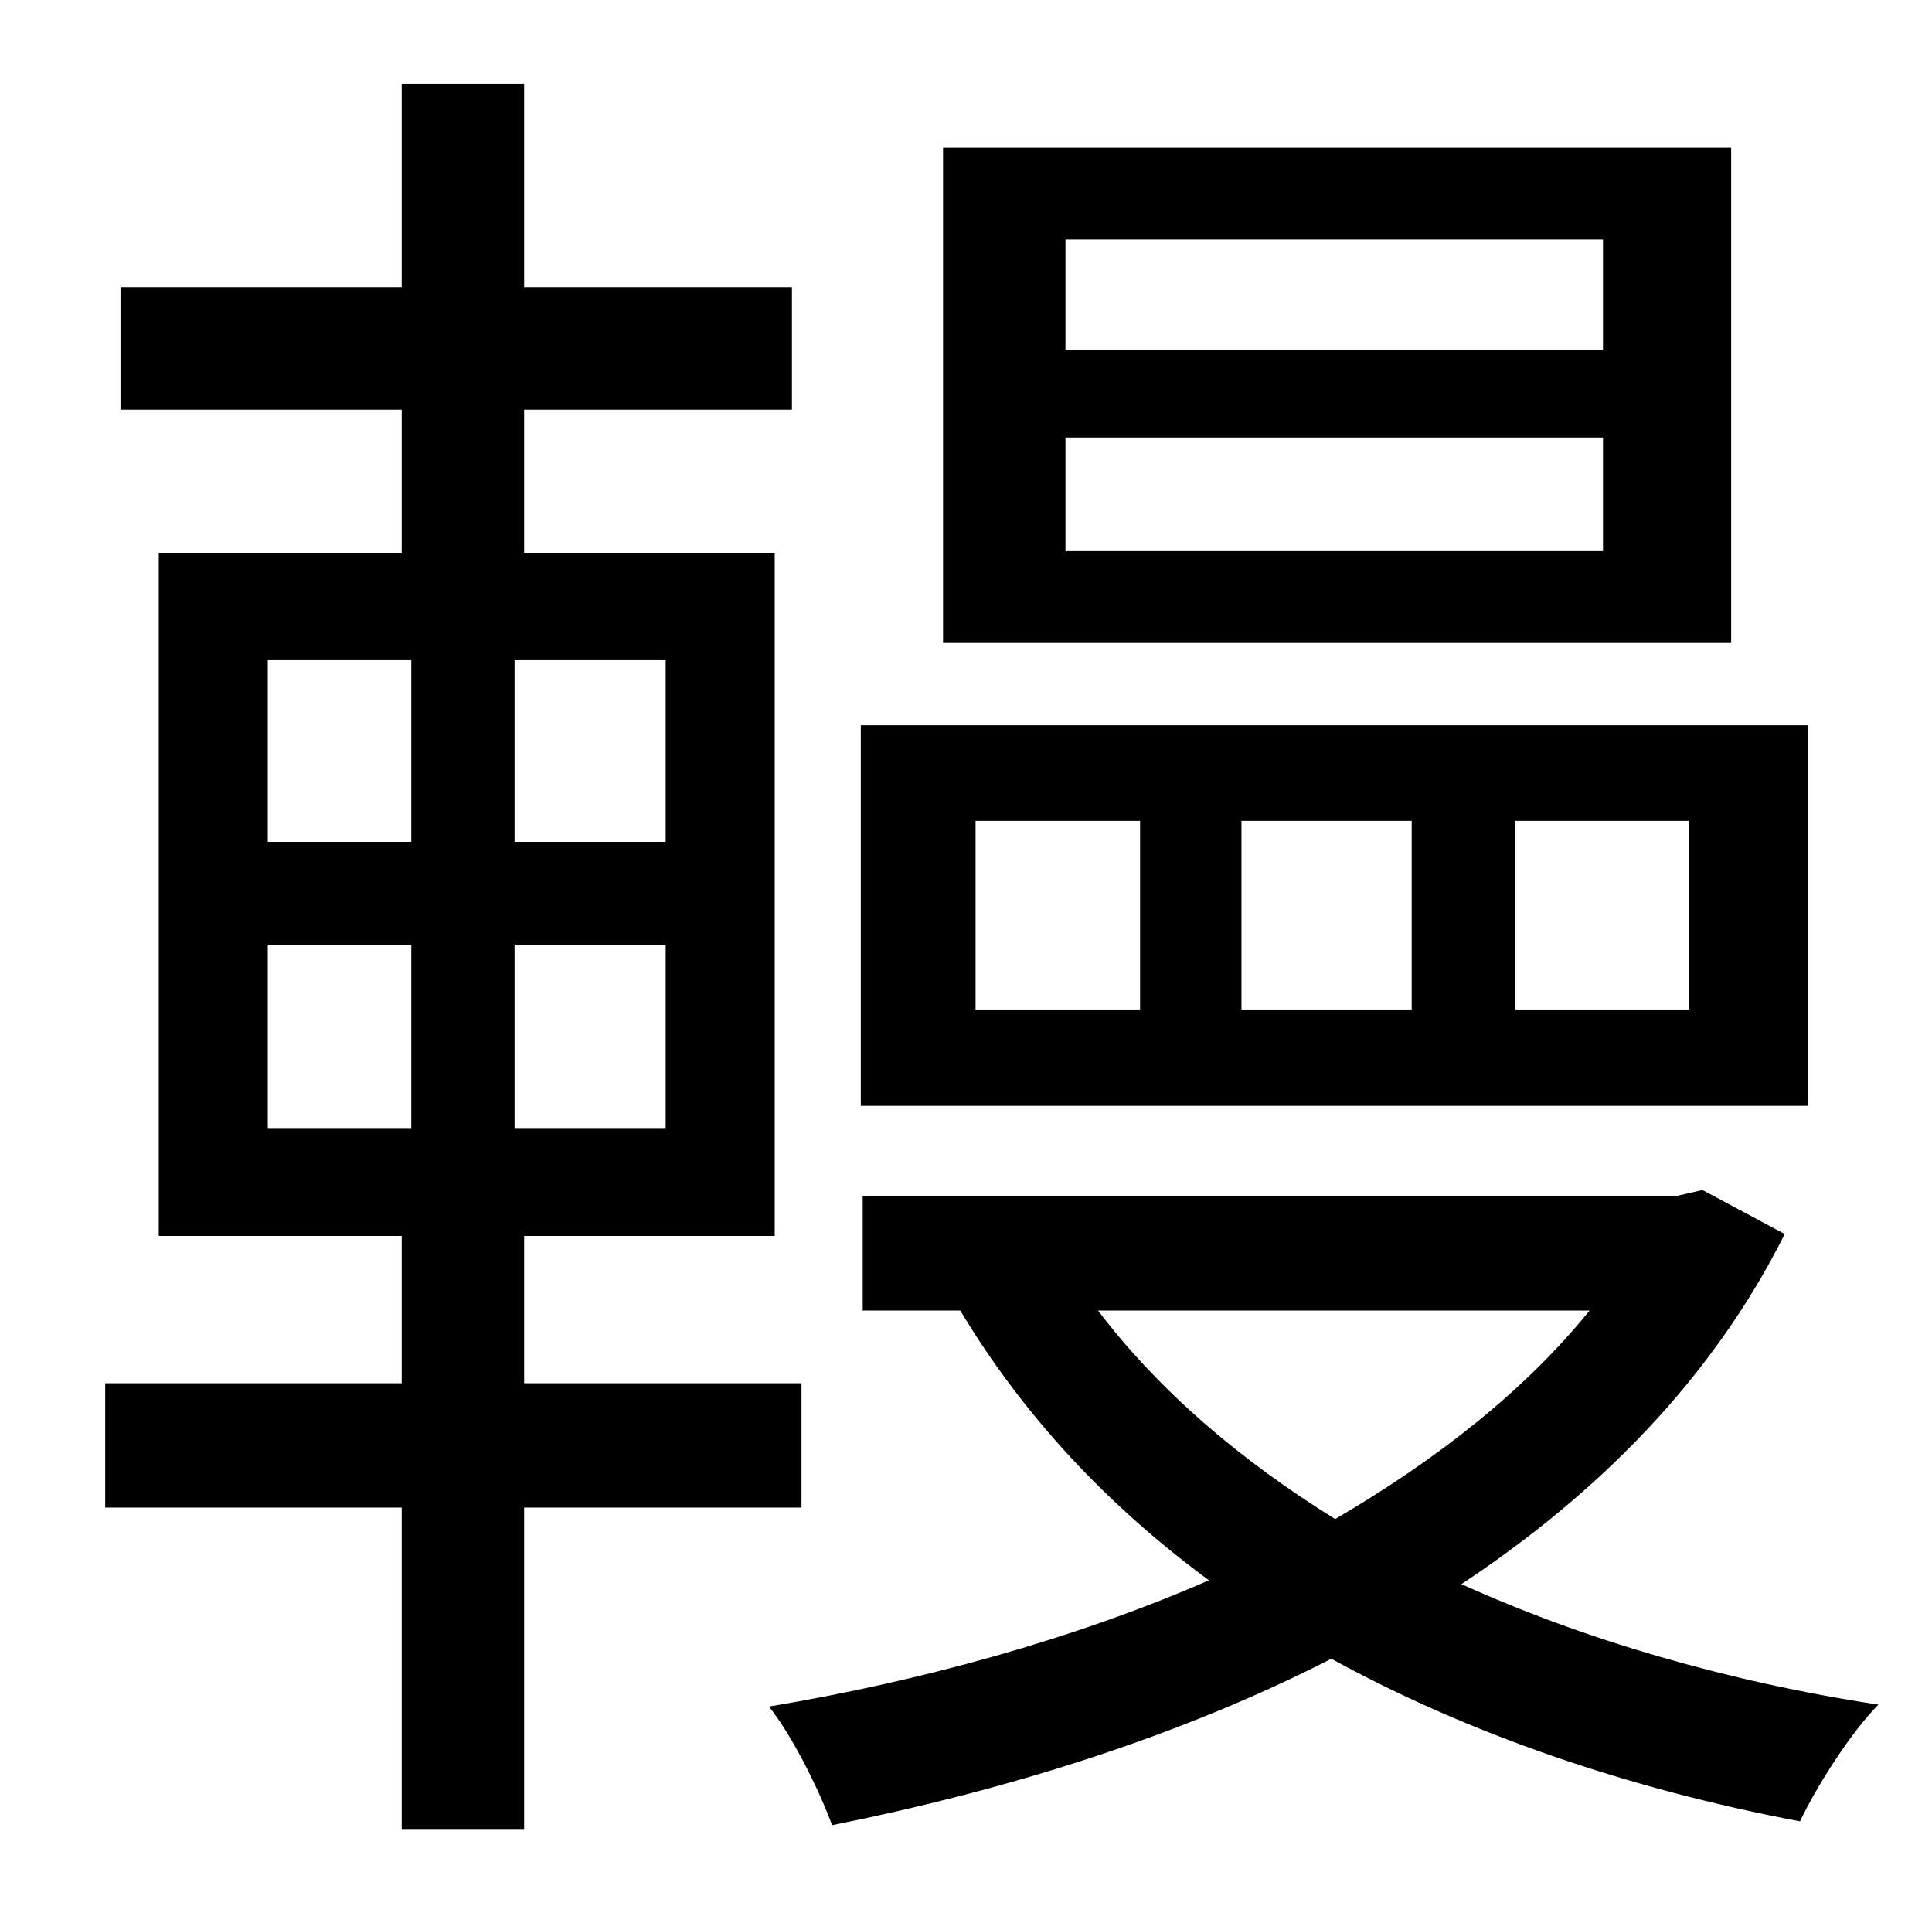 <?xml version="1.0" standalone="no"?>
<!DOCTYPE svg PUBLIC "-//W3C//DTD SVG 1.1//EN" "http://www.w3.org/Graphics/SVG/1.1/DTD/svg11.dtd" >
<svg xmlns="http://www.w3.org/2000/svg" xmlns:xlink="http://www.w3.org/1999/xlink" version="1.1" viewBox="-10 0 1010 1000">
   <path fill="currentColor"
d="M828 183v-58h-281v58h281zM828 288v-59h-281v59h281zM895 77v259h-412v-259h412zM873 528v-99h-91v99h91zM728 528v-99h-89v99h89zM586 528v-99h-86v99h86zM935 379v199h-495v-199h495zM130 494v96h75v-96h-75zM130 345v95h75v-95h-75zM338 440v-95h-79v95h79zM338 590
v-96h-79v96h79zM409 788h-145v168h-64v-168h-155v-65h155v-77h-127v-357h127v-75h-147v-64h147v-106h64v106h140v64h-140v75h131v357h-131v77h145v65zM821 685h-257c32 42 74 78 124 109c53 -31 99 -67 133 -109zM880 622l43 23c-38 76 -98 136 -169 183
c64 29 139 51 218 63c-14 14 -32 42 -41 61c-90 -17 -174 -46 -245 -85c-80 41 -171 69 -261 87c-7 -19 -21 -47 -33 -62c78 -13 159 -35 230 -66c-53 -39 -97 -86 -130 -141h-51v-60h426z" />
</svg>
